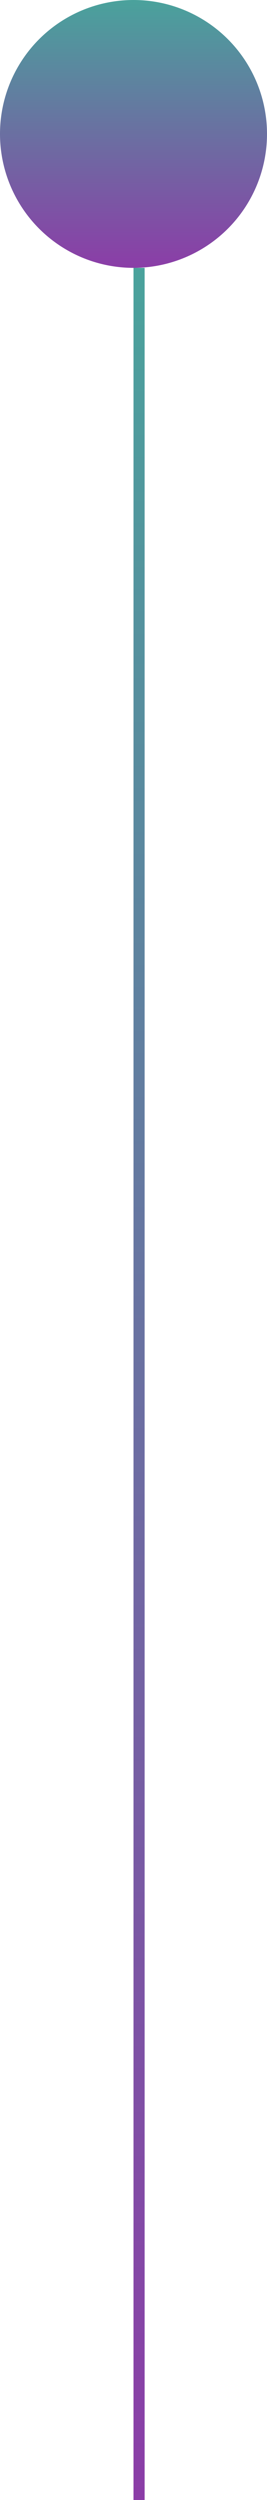 <svg width="12" height="112" viewBox="0 0 12 112" fill="none" xmlns="http://www.w3.org/2000/svg">
<g id="Group 47">
<rect id="Rectangle 68" x="6" y="12" width="0.5" height="100" fill="url(#paint0_linear_32_34440)"/>
<circle id="Ellipse 44" cx="6" cy="6" r="6" fill="url(#paint1_linear_32_34440)"/>
</g>
<defs>
<linearGradient id="paint0_linear_32_34440" x1="6.25" y1="12" x2="6.25" y2="112" gradientUnits="userSpaceOnUse">
<stop stop-color="#4AA29C"/>
<stop offset="1" stop-color="#8B3DA7"/>
</linearGradient>
<linearGradient id="paint1_linear_32_34440" x1="6" y1="0" x2="6" y2="12" gradientUnits="userSpaceOnUse">
<stop stop-color="#4AA29C"/>
<stop offset="1" stop-color="#8B3DA7"/>
</linearGradient>
</defs>
</svg>
